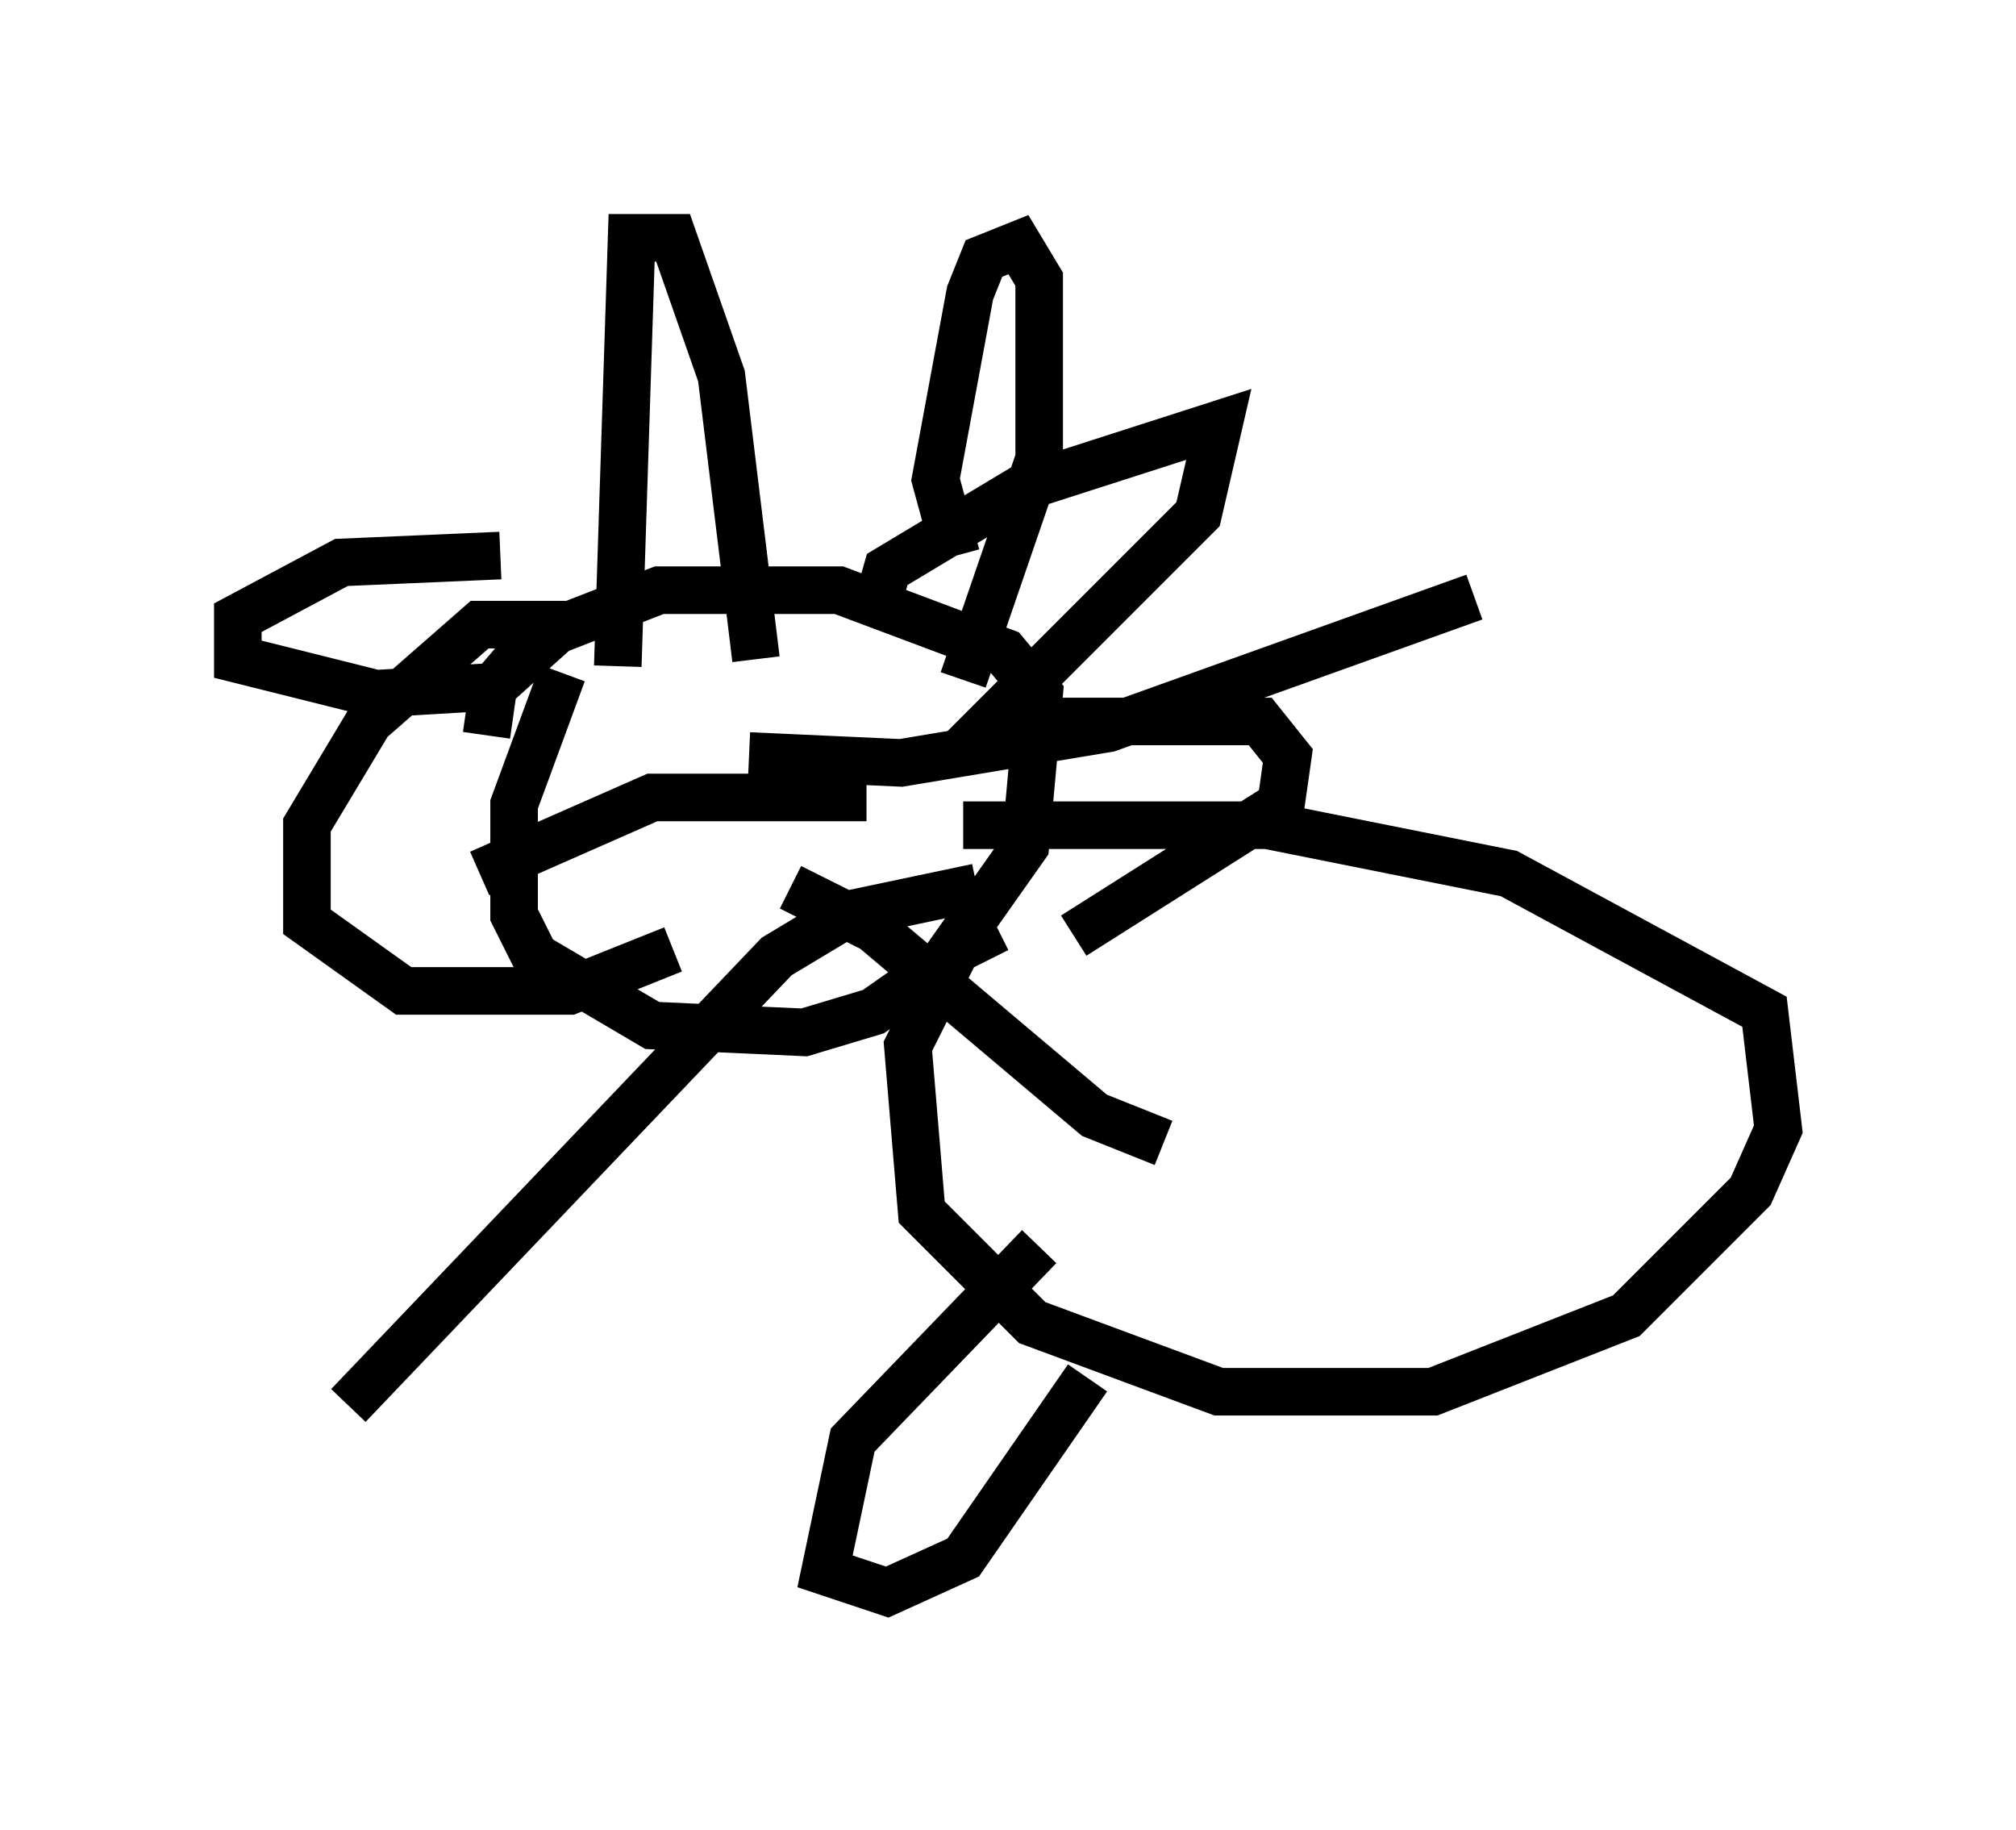 <?xml version="1.0" encoding="utf-8" ?>
<svg baseProfile="full" height="38.469" version="1.1" width="42.391" xmlns="http://www.w3.org/2000/svg" xmlns:ev="http://www.w3.org/2001/xml-events" xmlns:xlink="http://www.w3.org/1999/xlink"><defs /><rect fill="white" height="38.469" width="42.391" x="0" y="0" /><path d="M12.989, 13.57 m-1.162, 0.581 l-1.017, 2.76 0.0, 2.324 l0.436, 0.872 2.469, 1.453 l3.196, 0.145 1.453, -0.436 l1.453, -1.017 1.743, -2.469 l0.291, -3.196 -0.726, -0.872 l-3.486, -1.307 -3.777, 0.0 l-2.615, 1.017 -0.872, 1.017 l-0.145, 1.017 m2.76, -1.453 l0.291, -9.006 0.872, 0.0 l1.017, 2.905 0.726, 5.955 m4.212, -2.179 l-0.436, -1.598 0.726, -3.922 l0.291, -0.726 0.726, -0.291 l0.436, 0.726 0.0, 3.777 l-1.598, 4.648 m-9.732, -2.615 l-3.341, 0.145 -2.179, 1.162 l0.0, 0.872 2.905, 0.726 l2.469, -0.145 1.453, -1.307 l-1.743, 0.0 -2.324, 2.034 l-1.307, 2.179 0.0, 2.034 l2.034, 1.453 3.486, 0.0 l2.179, -0.872 m4.212, -6.972 l0.291, -1.017 2.905, -1.743 l4.067, -1.307 -0.436, 1.888 l-4.358, 4.358 5.665, 0.0 l0.581, 0.726 -0.145, 1.017 l-4.358, 2.76 m-6.827, -3.777 l3.196, 0.145 4.358, -0.726 l7.698, -2.76 m-14.38, 6.101 l1.743, 0.872 4.648, 3.922 l1.453, 0.581 m-6.246, -7.263 l-4.503, 0.0 -3.631, 1.598 m10.458, 0.291 l-2.76, 0.581 -1.453, 0.872 l-9.006, 9.441 m13.654, -10.022 l-0.872, 0.436 -1.017, 2.034 l0.291, 3.486 2.324, 2.324 l3.922, 1.453 4.503, 0.0 l4.067, -1.598 2.615, -2.615 l0.581, -1.307 -0.291, -2.469 l-5.374, -2.905 -5.084, -1.017 l-6.391, 0.0 m1.598, 8.86 l-3.922, 4.067 -0.581, 2.76 l1.307, 0.436 1.598, -0.726 l2.615, -3.777 " fill="none" stroke="black" stroke-width="1" /></svg>